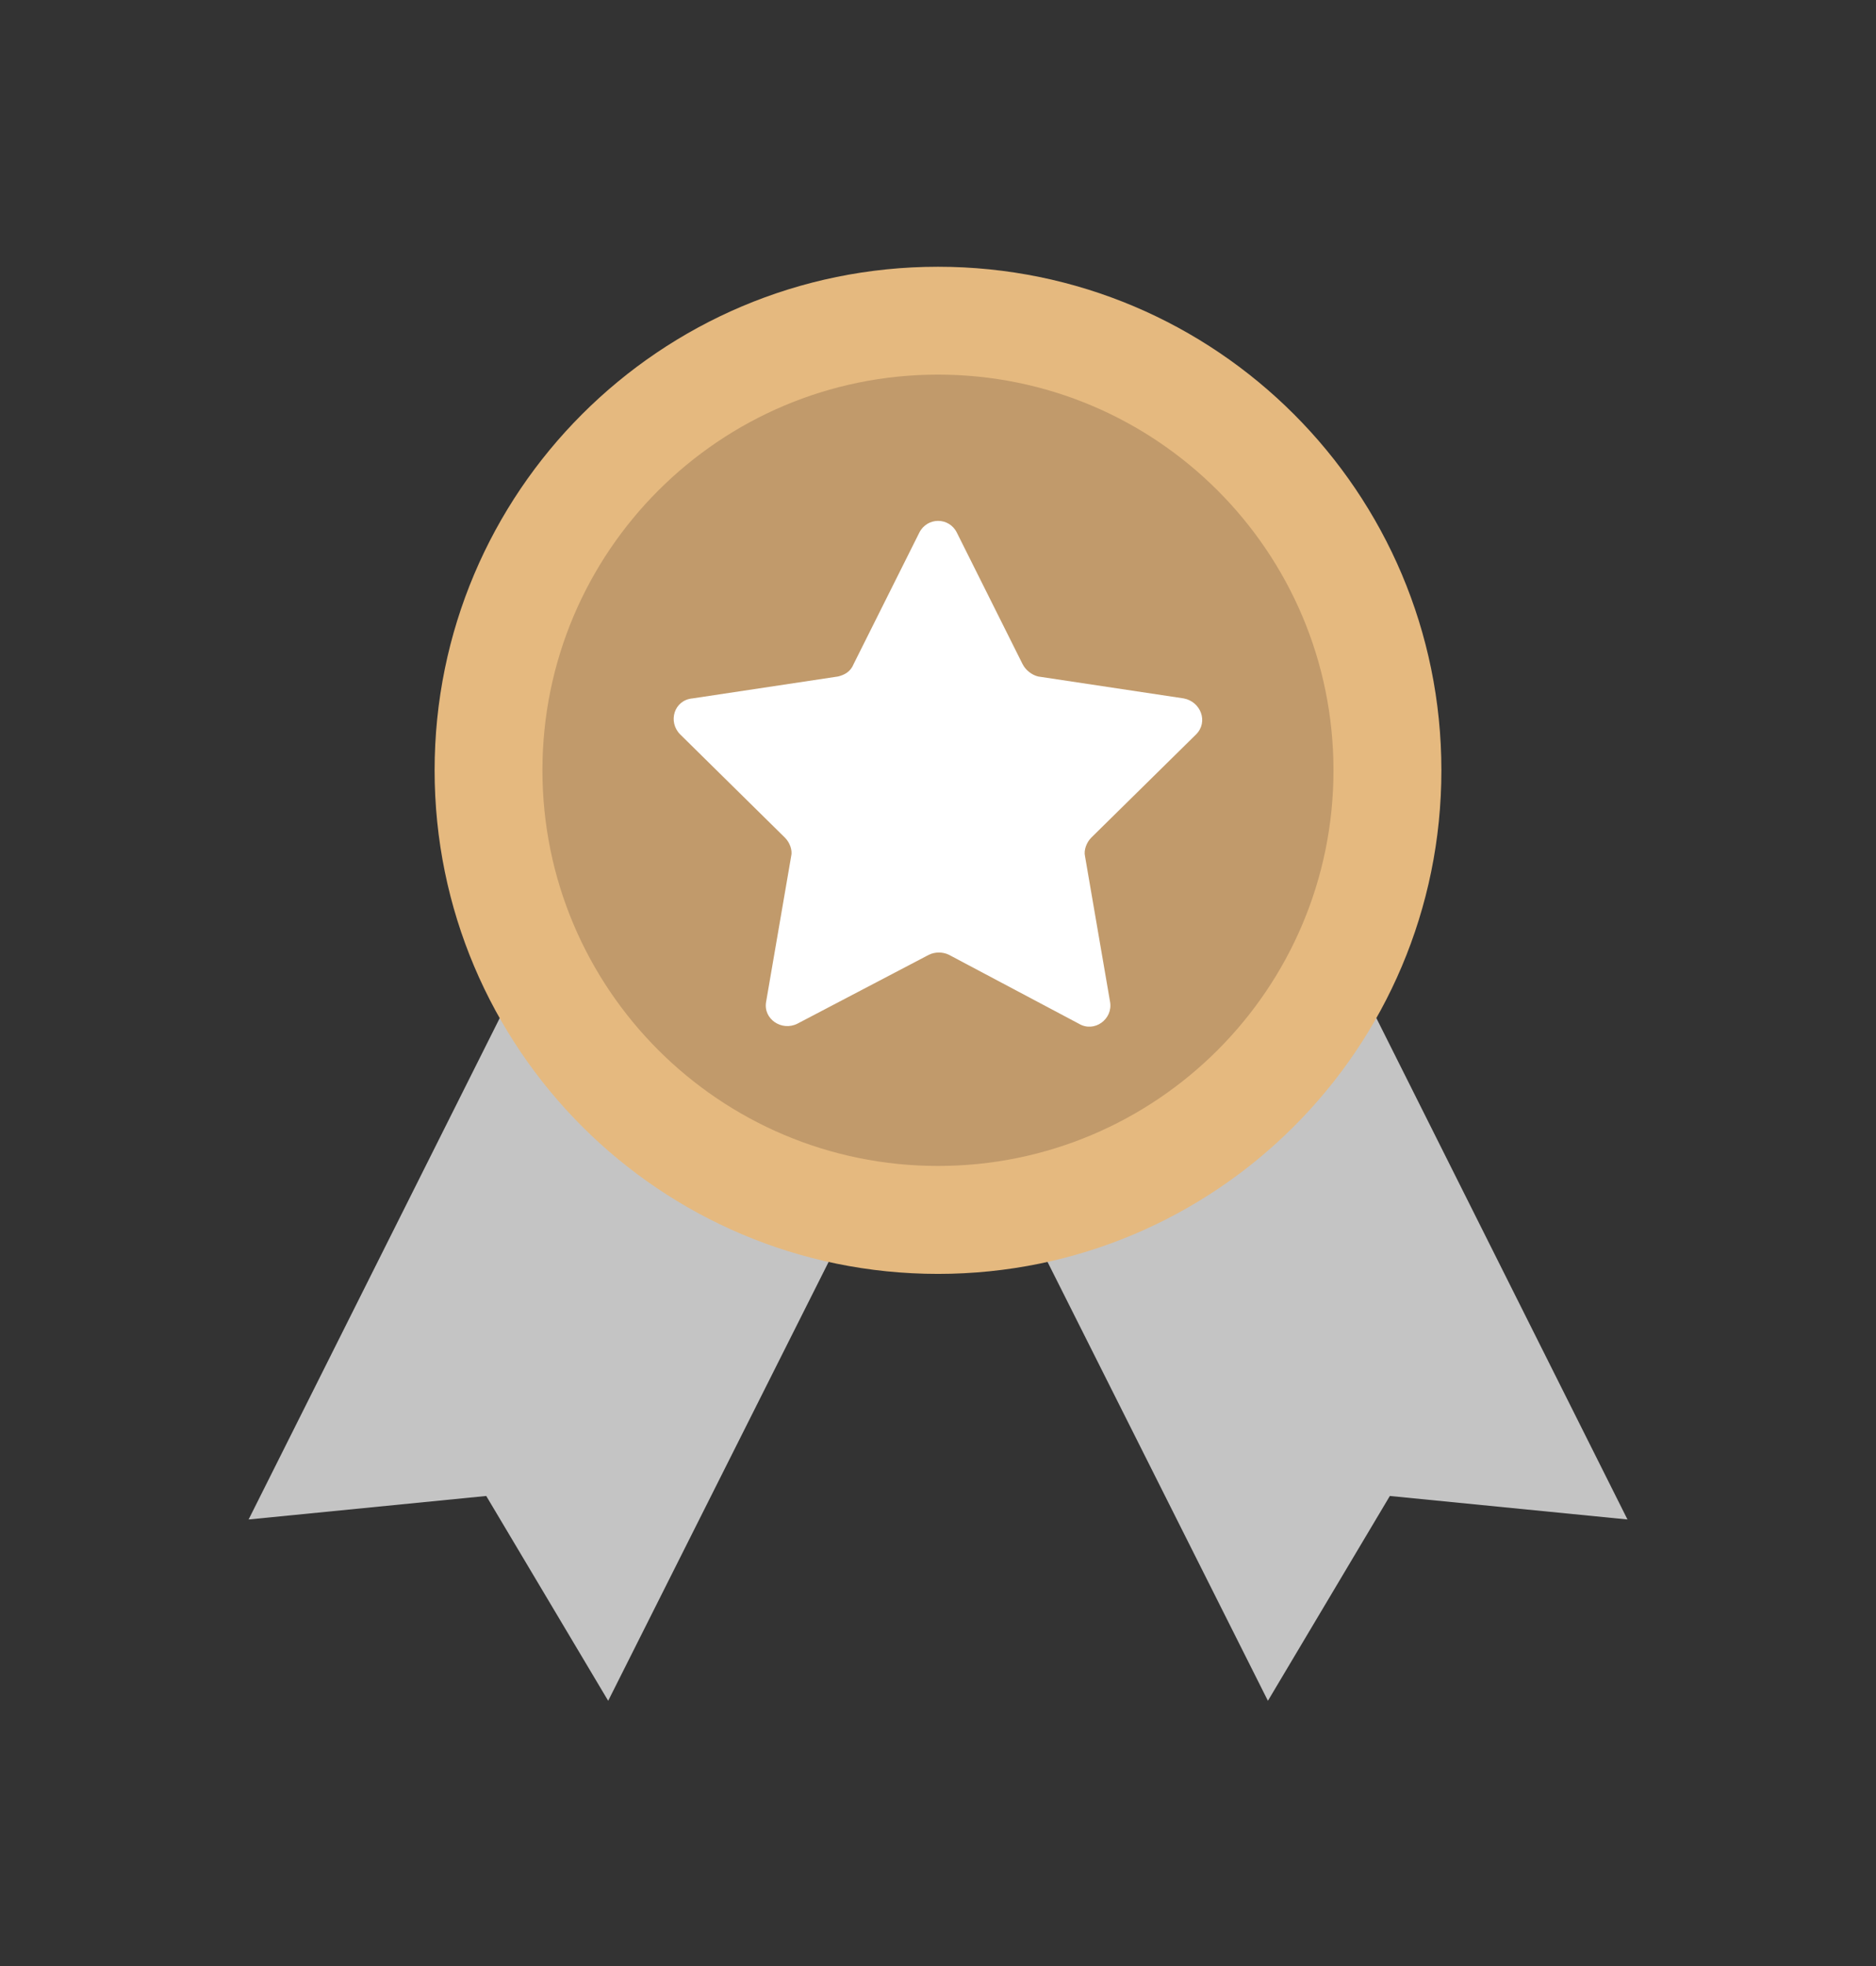 <svg width="21" height="22" viewBox="0 0 21 22" fill="none" xmlns="http://www.w3.org/2000/svg">
<rect x="0" y="0" width="21" height="22" fill="#333333" stroke="none"/>
<path d="M13.948 8.48L10.501 10.213L7.053 8.48L2.783 17.003L5.443 16.74L6.808 19.032L10.501 11.682L14.193 19.032L15.558 16.74L18.218 17.003L13.948 8.48Z" fill="#C4C4C4"/>
<path d="M10.5 14.255C13.612 14.255 16.135 11.732 16.135 8.62C16.135 5.508 13.612 2.985 10.5 2.985C7.388 2.985 4.865 5.508 4.865 8.62C4.865 11.732 7.388 14.255 10.5 14.255Z" fill="#E5B97F"/>
<path d="M10.5 13.047C12.945 13.047 14.927 11.065 14.927 8.62C14.927 6.174 12.945 4.192 10.5 4.192C8.055 4.192 6.072 6.174 6.072 8.62C6.072 11.065 8.055 13.047 10.5 13.047Z" fill="#C19A6B"/>
<path d="M10.711 5.96L11.446 7.43C11.481 7.5 11.551 7.553 11.621 7.57L13.249 7.815C13.441 7.85 13.529 8.078 13.389 8.218L12.216 9.373C12.164 9.425 12.129 9.513 12.146 9.583L12.426 11.21C12.461 11.403 12.251 11.56 12.076 11.455L10.624 10.685C10.554 10.65 10.466 10.65 10.396 10.685L8.926 11.455C8.751 11.543 8.541 11.403 8.576 11.21L8.856 9.583C8.874 9.513 8.839 9.425 8.786 9.373L7.614 8.218C7.474 8.078 7.544 7.833 7.754 7.815L9.381 7.57C9.451 7.553 9.521 7.518 9.556 7.43L10.291 5.96C10.379 5.785 10.624 5.785 10.711 5.96Z" fill="white"/>
</svg>
